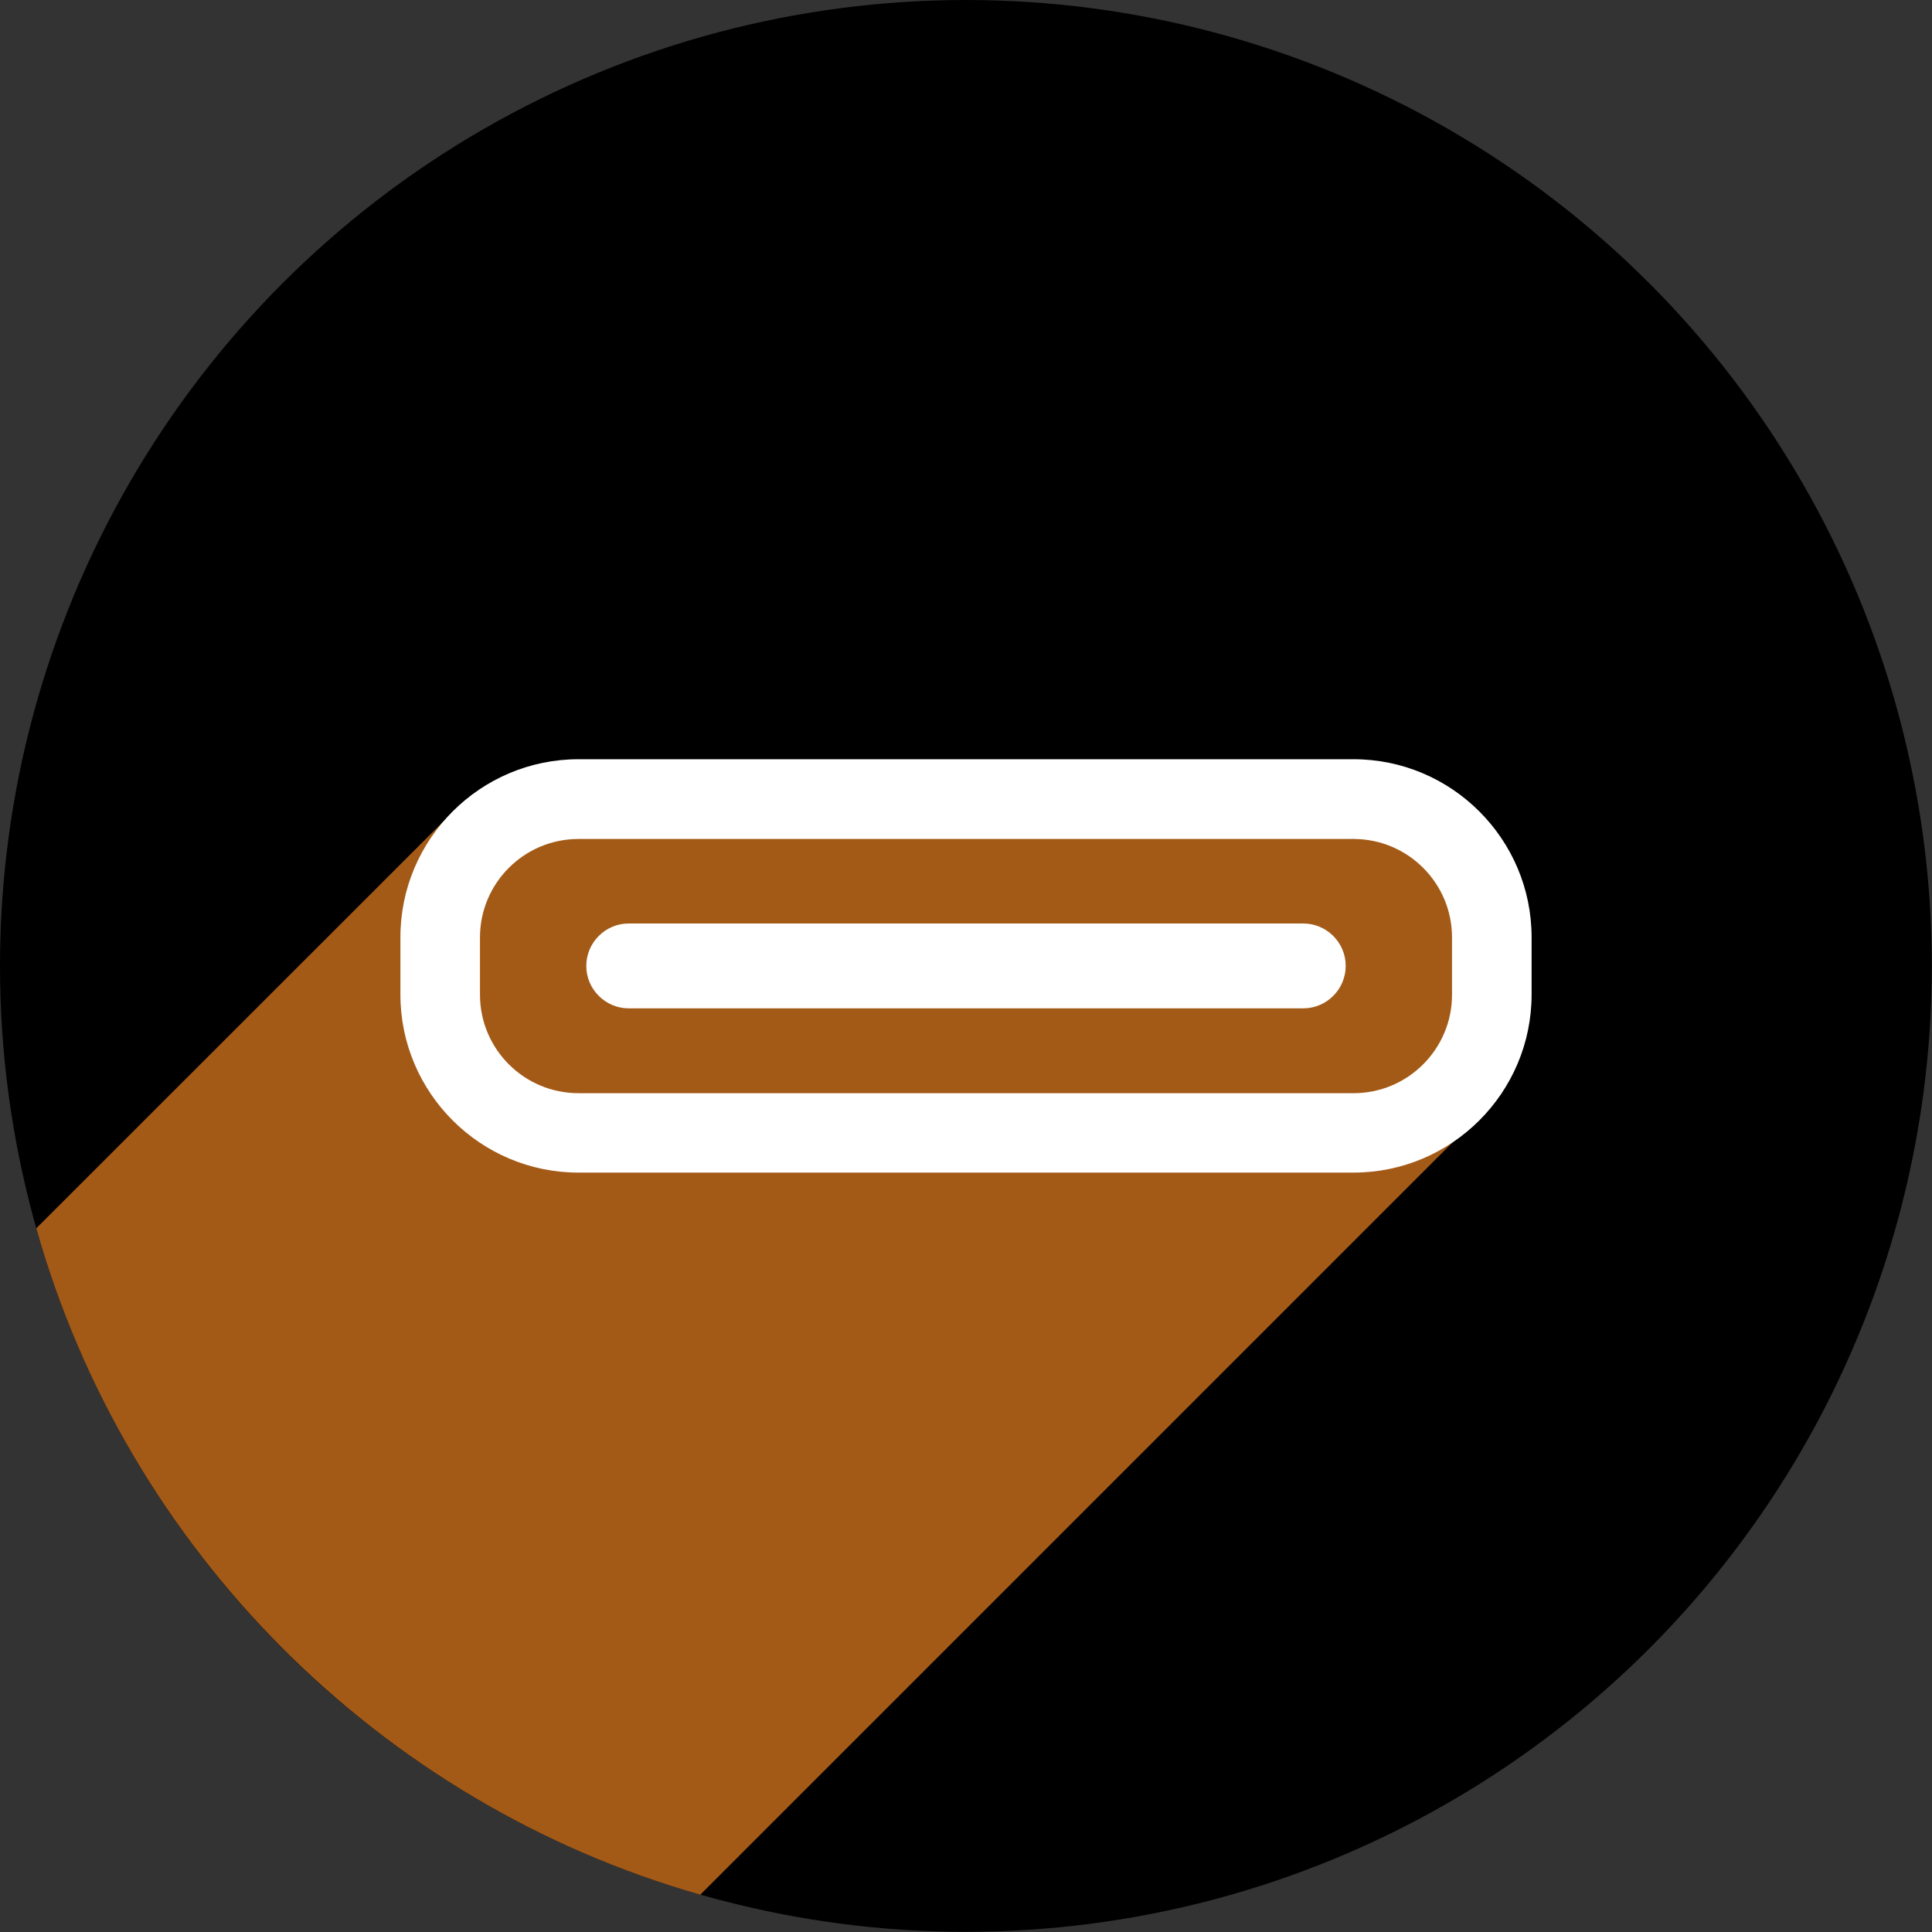 <?xml version="1.0" encoding="utf-8"?>
<!-- Generator: Adobe Illustrator 23.0.2, SVG Export Plug-In . SVG Version: 6.00 Build 0)  -->
<svg version="1.1" xmlns="http://www.w3.org/2000/svg" xmlns:xlink="http://www.w3.org/1999/xlink" x="0px" y="0px"
	 viewBox="0 0 113.39 113.39" style="enable-background:new 0 0 113.39 113.39;" xml:space="preserve">
<rect x="0" y="0" width="113.39" height="113.39" fill="#333333" stroke="none"/>
<style type="text/css">
	.st0{fill:#F4981C;}
	.st1{fill:#2AB8C8;}
	.st2{fill:#1A7580;}
	.st3{fill:#FFFFFF;}
	.st4{fill:#A45A17;}
	.st5{fill:#A45A16;}
</style>
<g id="Background">
	<circle cx="56.69" cy="56.69" r="56.69"/>
</g>
<g id="Shadow">
	<path class="st4" d="M88.15,64.15l-2.93-16.01l-5.78,1.09l-11.37-1.09H56.69L34.4,46.72l-8.32,1.43L2.13,72.09
		c5.31,18.86,20.13,33.73,38.97,39.11L88.15,64.15z"/>
</g>
<g id="Icon">
	<g>
		<path class="st3" d="M79.44,44.56H33.95c-5.76,0-10.45,4.69-10.45,10.45v3.36c0,5.76,4.69,10.45,10.45,10.45h45.49
			c5.76,0,10.45-4.69,10.45-10.45v-3.36C89.89,49.25,85.2,44.56,79.44,44.56z M85.22,58.38c0,3.19-2.59,5.78-5.78,5.78H33.95
			c-3.19,0-5.78-2.59-5.78-5.78v-3.36c0-3.19,2.59-5.78,5.78-5.78h45.49c3.19,0,5.78,2.59,5.78,5.78V58.38z"/>
		<path class="st3" d="M76.49,54.2H36.9c-1.37,0-2.49,1.12-2.49,2.49c0,1.37,1.12,2.49,2.49,2.49h39.59c1.37,0,2.49-1.12,2.49-2.49
			C78.98,55.32,77.86,54.2,76.49,54.2z"/>
	</g>
</g>
</svg>
